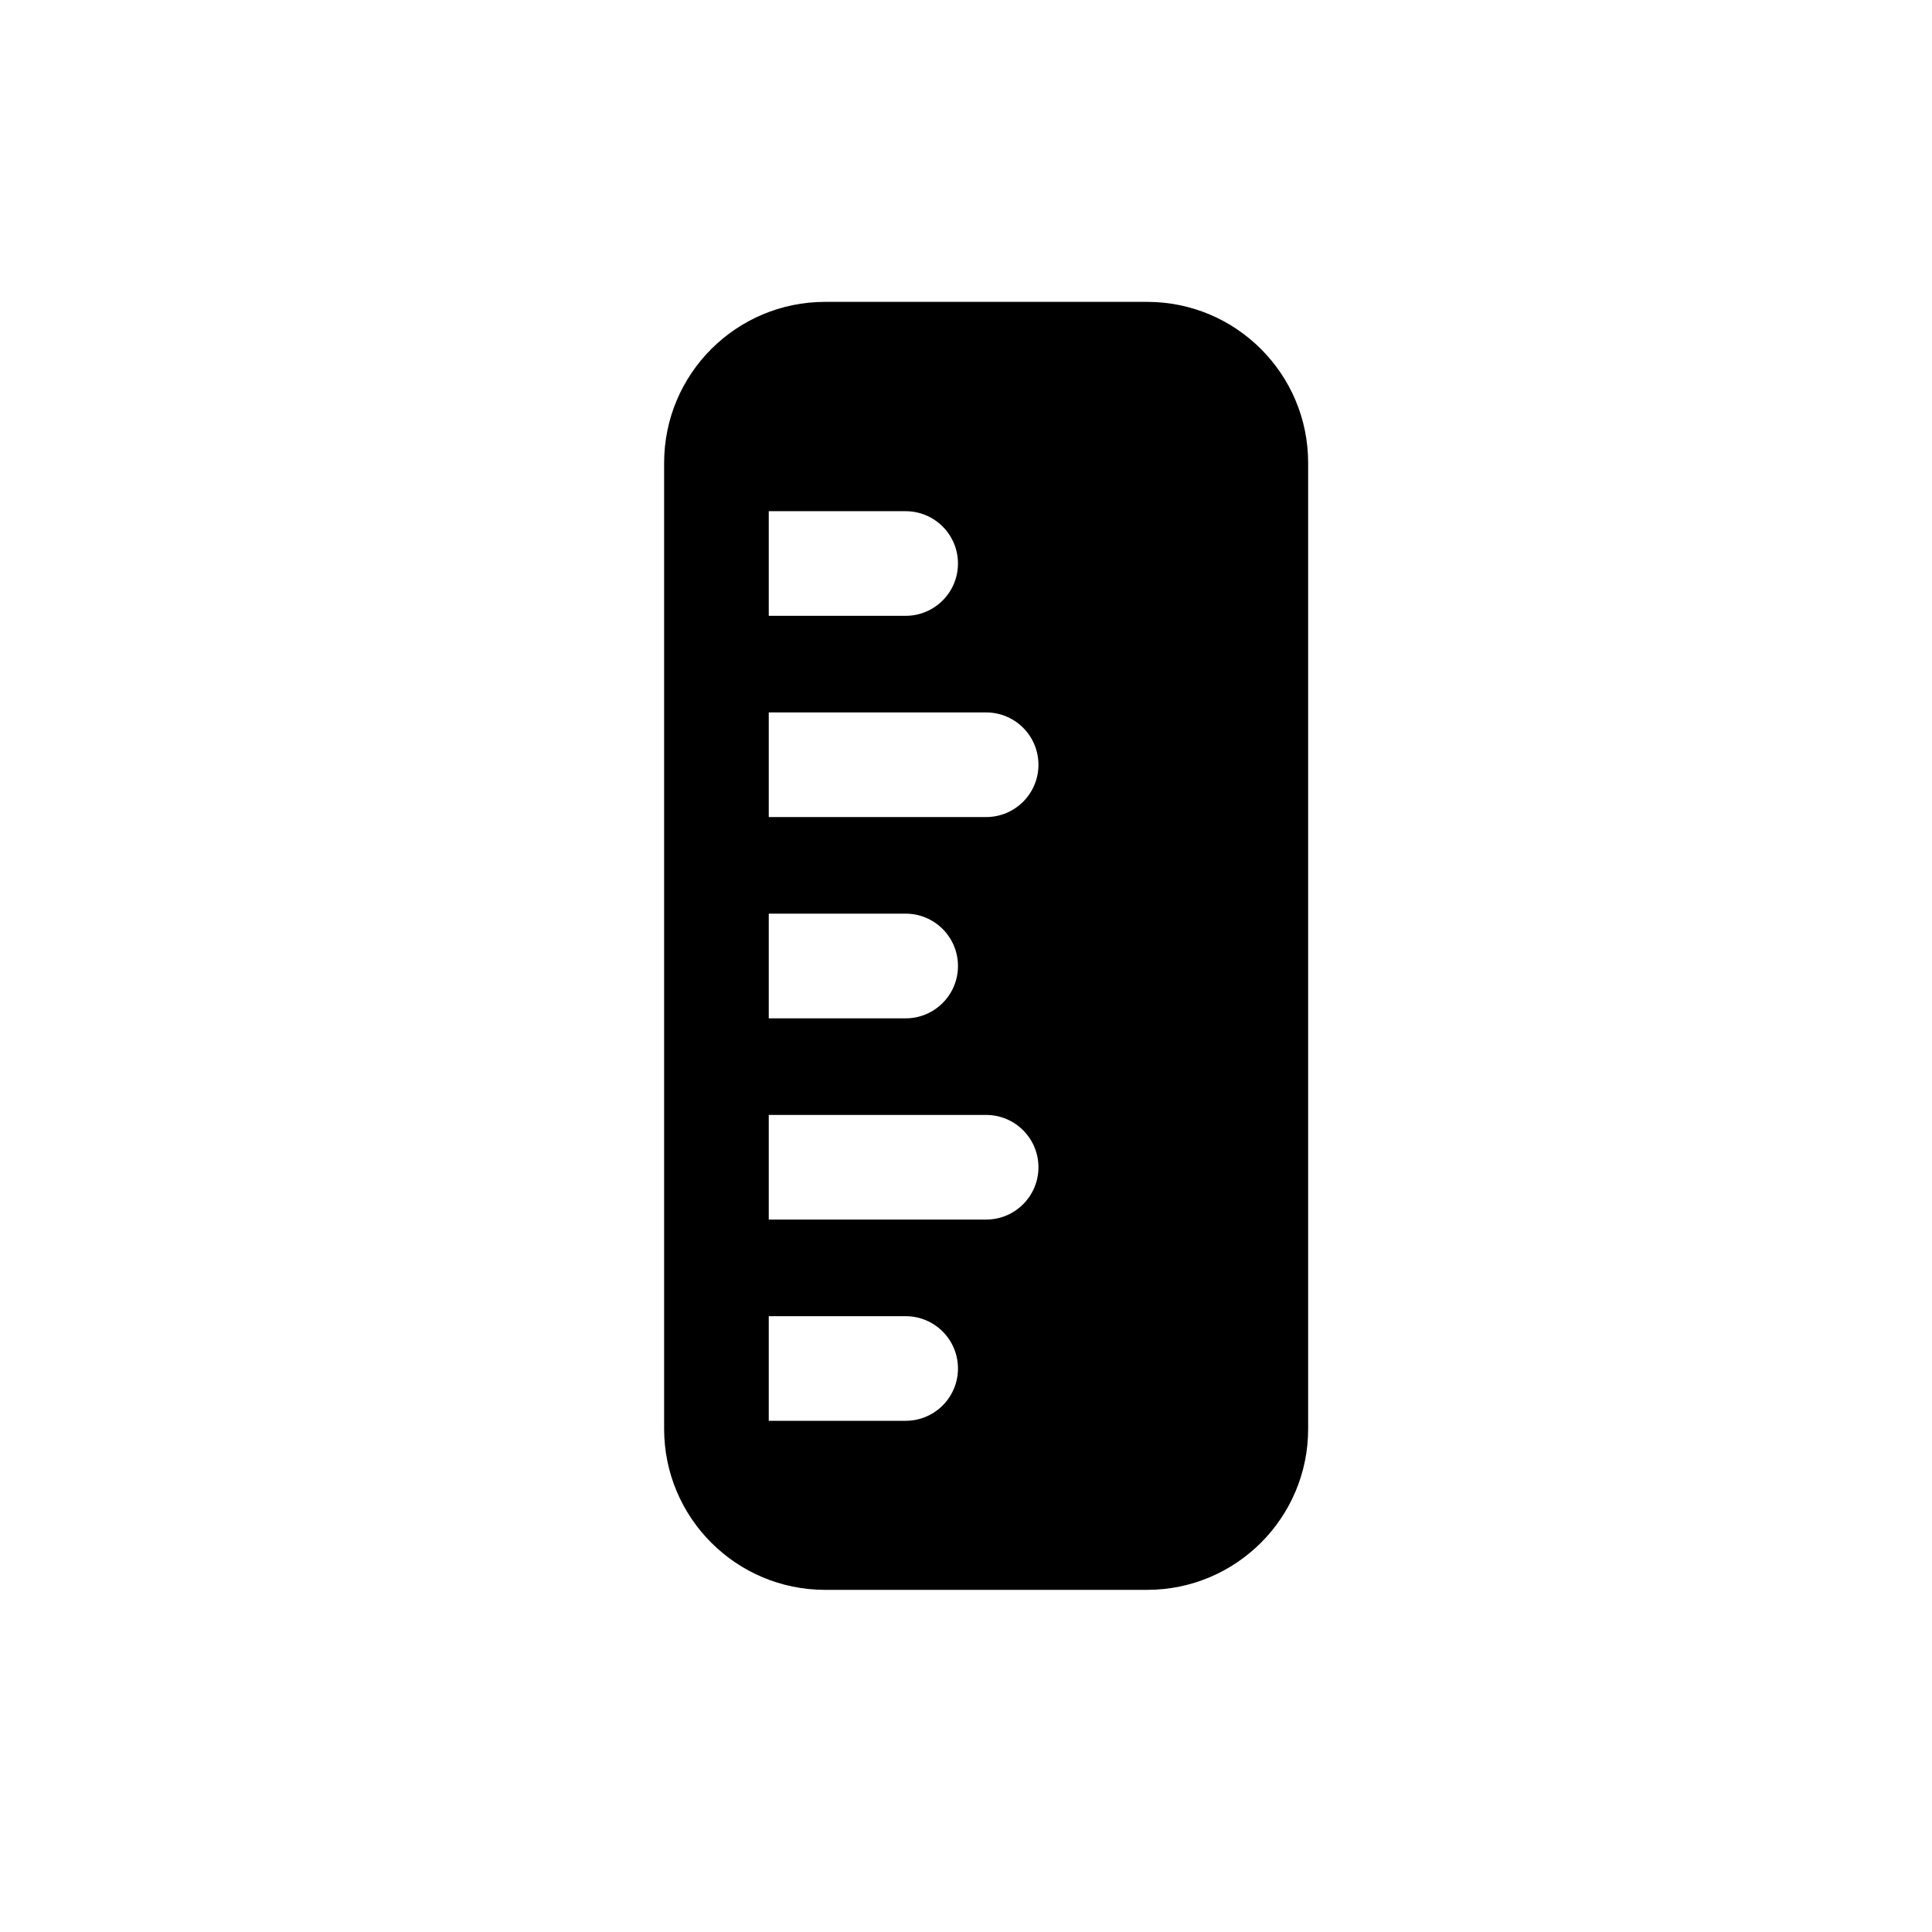 <svg width="32" height="32" viewBox="0 0 32 32" fill="none" xmlns="http://www.w3.org/2000/svg">
<path fill-rule="evenodd" clip-rule="evenodd" d="M13.667 5C12.194 5 11 6.194 11 7.667V23.667C11 25.139 12.194 26.333 13.667 26.333H19C20.473 26.333 21.667 25.139 21.667 23.667V7.667C21.667 6.194 20.473 5 19 5H13.667ZM12.733 10.2H15C15.479 10.2 15.867 9.812 15.867 9.333C15.867 8.855 15.479 8.467 15 8.467H12.733V10.2ZM16.333 13.533H12.733V11.8H16.333C16.812 11.8 17.2 12.188 17.2 12.667C17.2 13.145 16.812 13.533 16.333 13.533ZM12.733 16.867H15C15.479 16.867 15.867 16.479 15.867 16C15.867 15.521 15.479 15.133 15 15.133H12.733V16.867ZM16.333 20.2H12.733V18.467H16.333C16.812 18.467 17.2 18.855 17.2 19.333C17.2 19.812 16.812 20.2 16.333 20.2ZM12.733 23.533H15C15.479 23.533 15.867 23.145 15.867 22.667C15.867 22.188 15.479 21.8 15 21.8H12.733V23.533Z" fill="black"/>
</svg>

